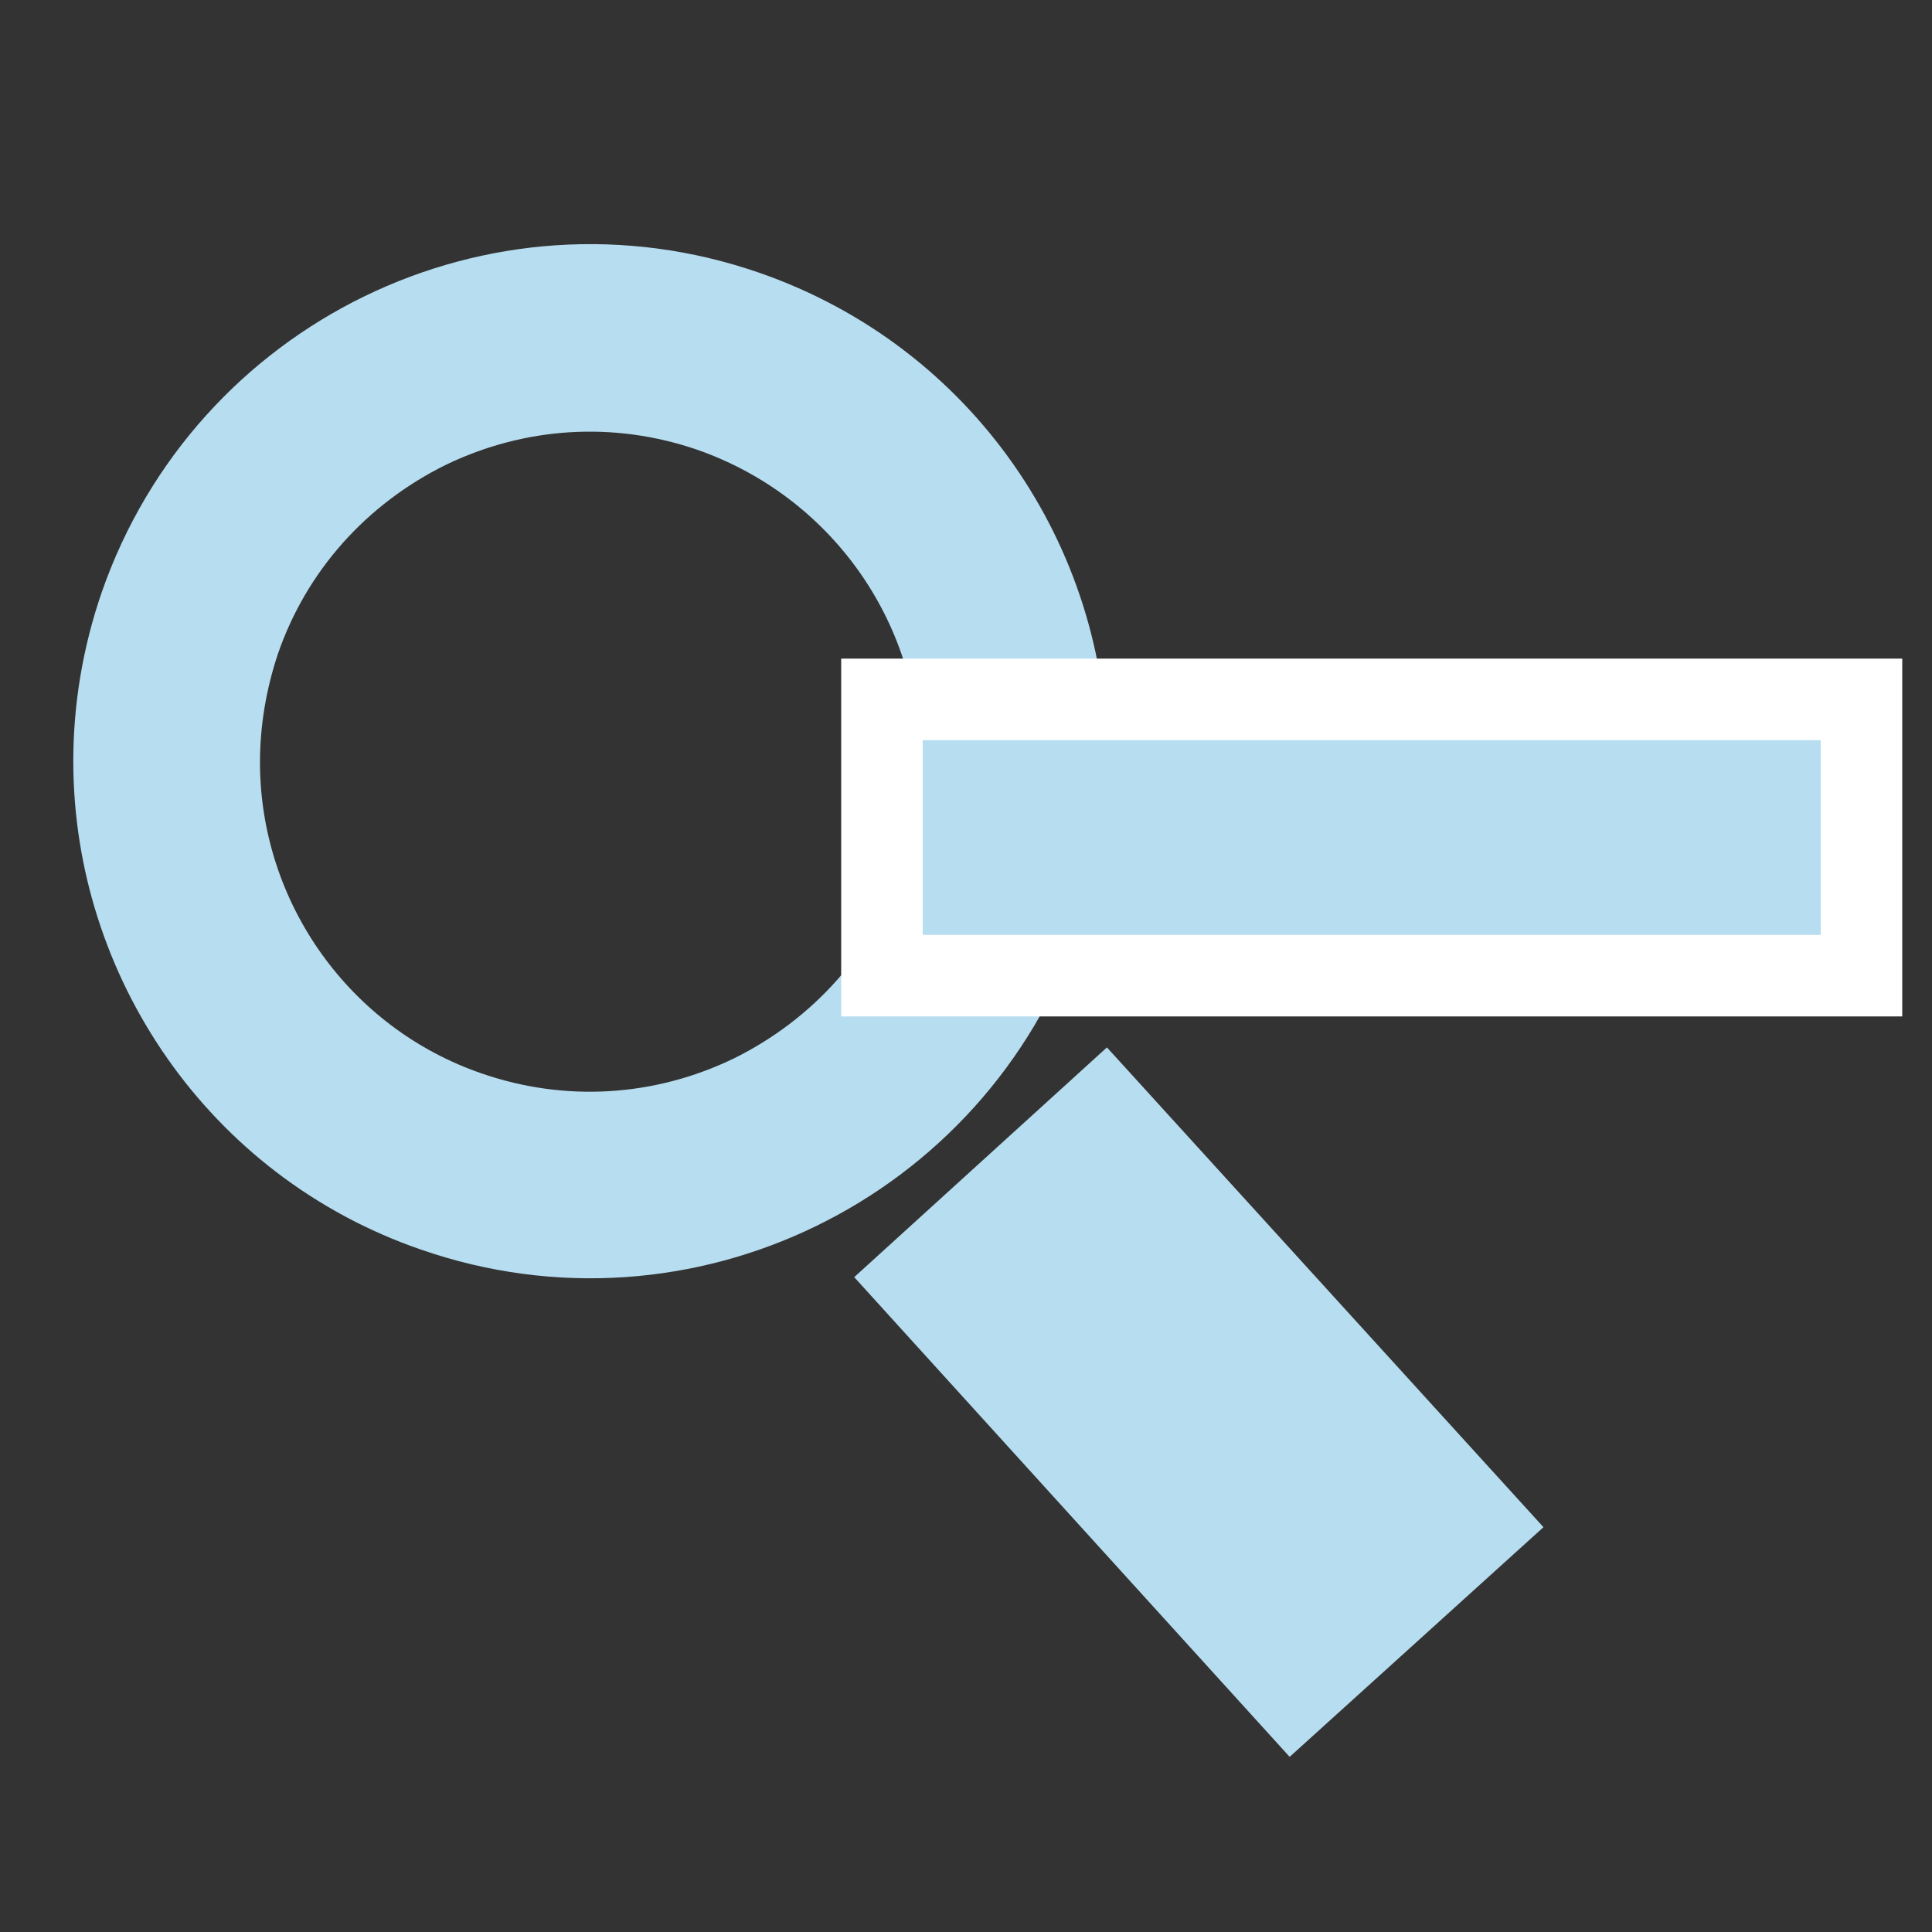 <?xml version="1.0" encoding="utf-8"?>
<!-- Generator: Adobe Illustrator 18.1.1, SVG Export Plug-In . SVG Version: 6.00 Build 0)  -->
<svg version="1.1" id="Capa_1" xmlns="http://www.w3.org/2000/svg" xmlns:xlink="http://www.w3.org/1999/xlink" x="0px" y="0px"
	 viewBox="0 0 200 200" style="enable-background:new 0 0 200 200;" xml:space="preserve">
<rect x="0" y="0" width="200" height="200" fill="#333333" stroke="none"/>
<style type="text/css">
	.st0{fill:#B7DDF0;stroke:#B7DDF0;stroke-width:5.626;stroke-miterlimit:10;}
	.st1{fill:#B7DDF0;stroke:#FFFFFF;stroke-width:8.44;stroke-miterlimit:10;}
</style>
<g>
	<g>
		<polygon class="st0" points="92.4,132.4 114.4,112.4 155.8,157.9 133.7,177.9 		"/>
		<path class="st0" d="M77.7,30.9c-26.5-9.2-55.3,4.9-64.5,31.3c-1.9,5.5-2.8,11.1-2.8,16.6c0,21,13.2,40.7,34.1,47.9
			c26.5,9.2,55.3-4.9,64.5-31.3c1.9-5.5,2.8-11.1,2.8-16.6C111.8,57.8,98.7,38.2,77.7,30.9z M96,90.9c-3.2,9.3-9.9,16.8-18.8,21.2
			c-8.9,4.3-18.9,4.9-28.2,1.7c-14.9-5.1-24.9-19.2-24.9-34.9c0-4.1,0.7-8.2,2-12.1l0,0c3.2-9.3,9.9-16.8,18.8-21.2
			c8.9-4.3,18.9-4.9,28.2-1.7c14.9,5.2,24.9,19.2,24.9,34.9C98.1,83,97.4,87,96,90.9z"/>
	</g>
	<g>
		<path class="st1" d="M91.3,72.4h101.4V101H91.3V72.4z"/>
	</g>
</g>
</svg>
